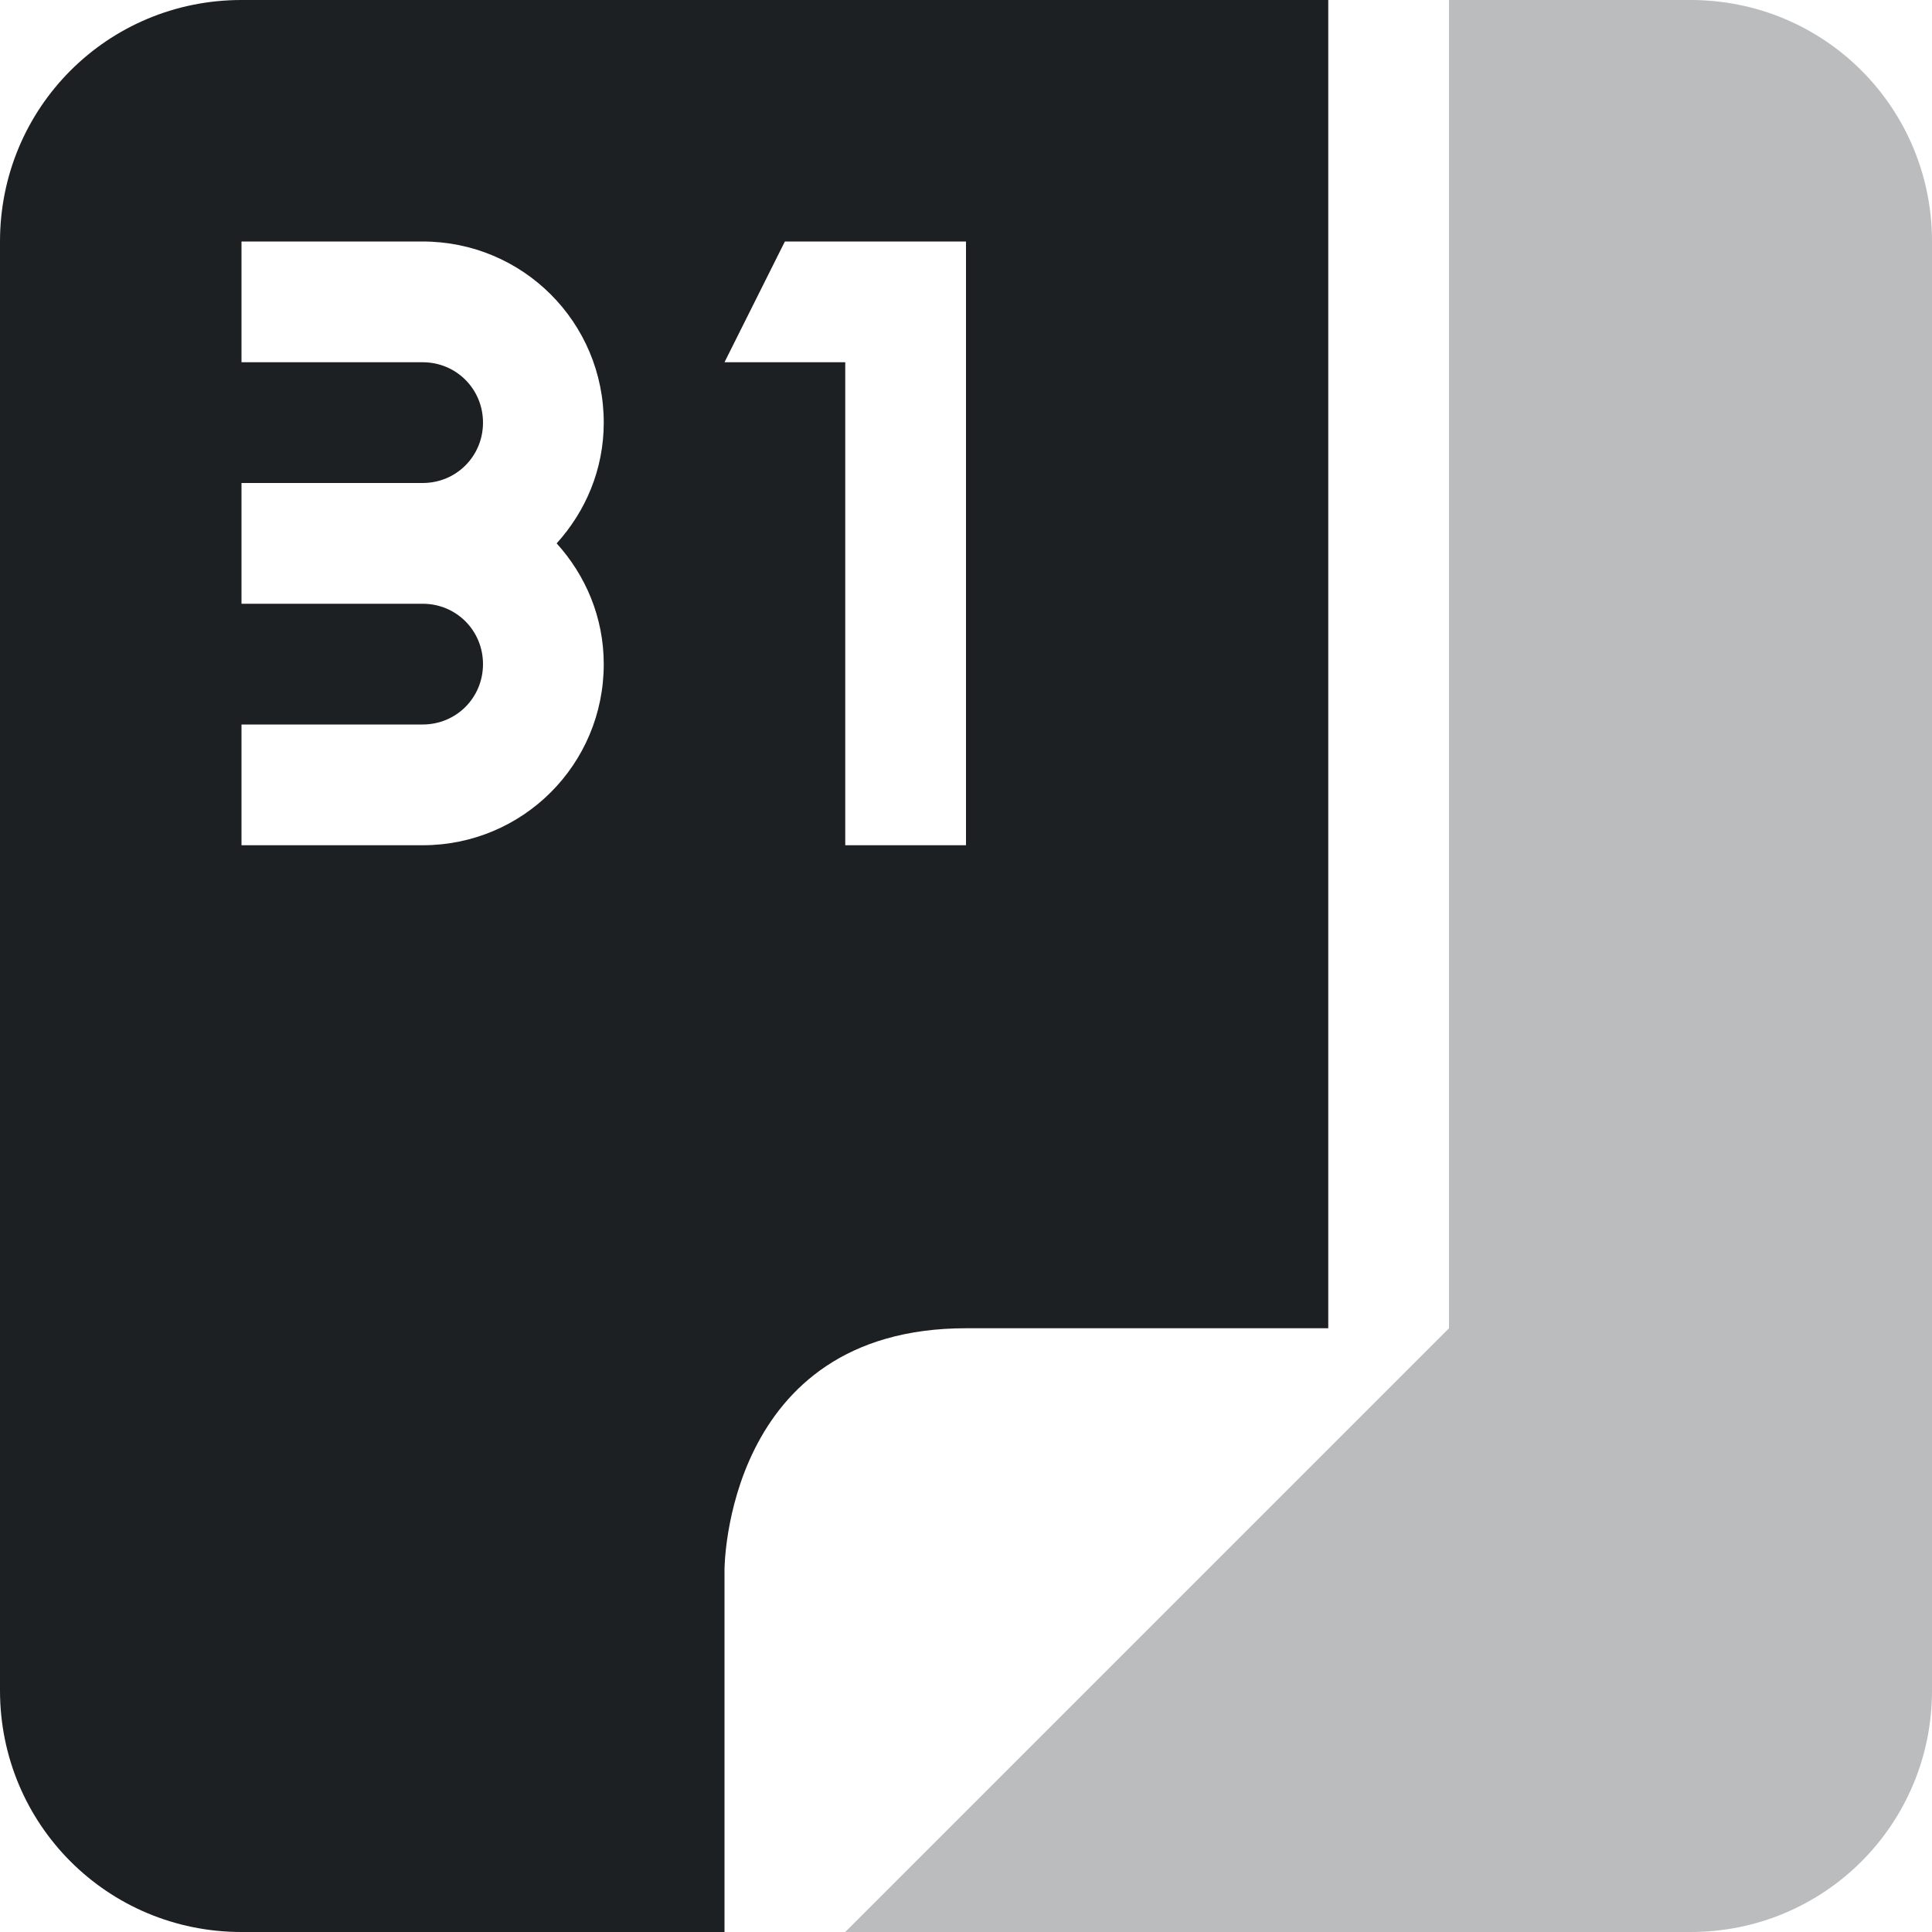 <svg xmlns="http://www.w3.org/2000/svg" width="16" height="16" version="1.1">
 <path style="opacity:0.3;fill:#1c2023" d="M 12,0 V 11 L 7,16 H 14 C 15.11,16 16,15.108 16,14 V 2 C 16,0.892 15.11,0 14,0 Z"/>
 <path style="fill:#1c2023" d="M 2,0 C 0.89,0 0,0.892 0,2 V 14 C 0,15.108 0.89,16 2,16 H 6 V 13 C 6,13 6,11 8,11 H 11 V 0 Z M 2,2 H 3.5 C 4.33,2 5,2.669 5,3.5 5,3.887 4.85,4.235 4.61,4.5 4.85,4.765 5,5.113 5,5.5 5,6.331 4.33,7 3.5,7 H 2 V 6 H 3.5 C 3.78,6 4,5.777 4,5.5 4,5.223 3.78,5 3.5,5 H 2 V 4 H 3.5 C 3.78,4 4,3.777 4,3.5 4,3.223 3.78,3 3.5,3 H 2 Z M 6.5,2 H 8 V 7 H 7 V 3 H 6 Z"/>
</svg>
